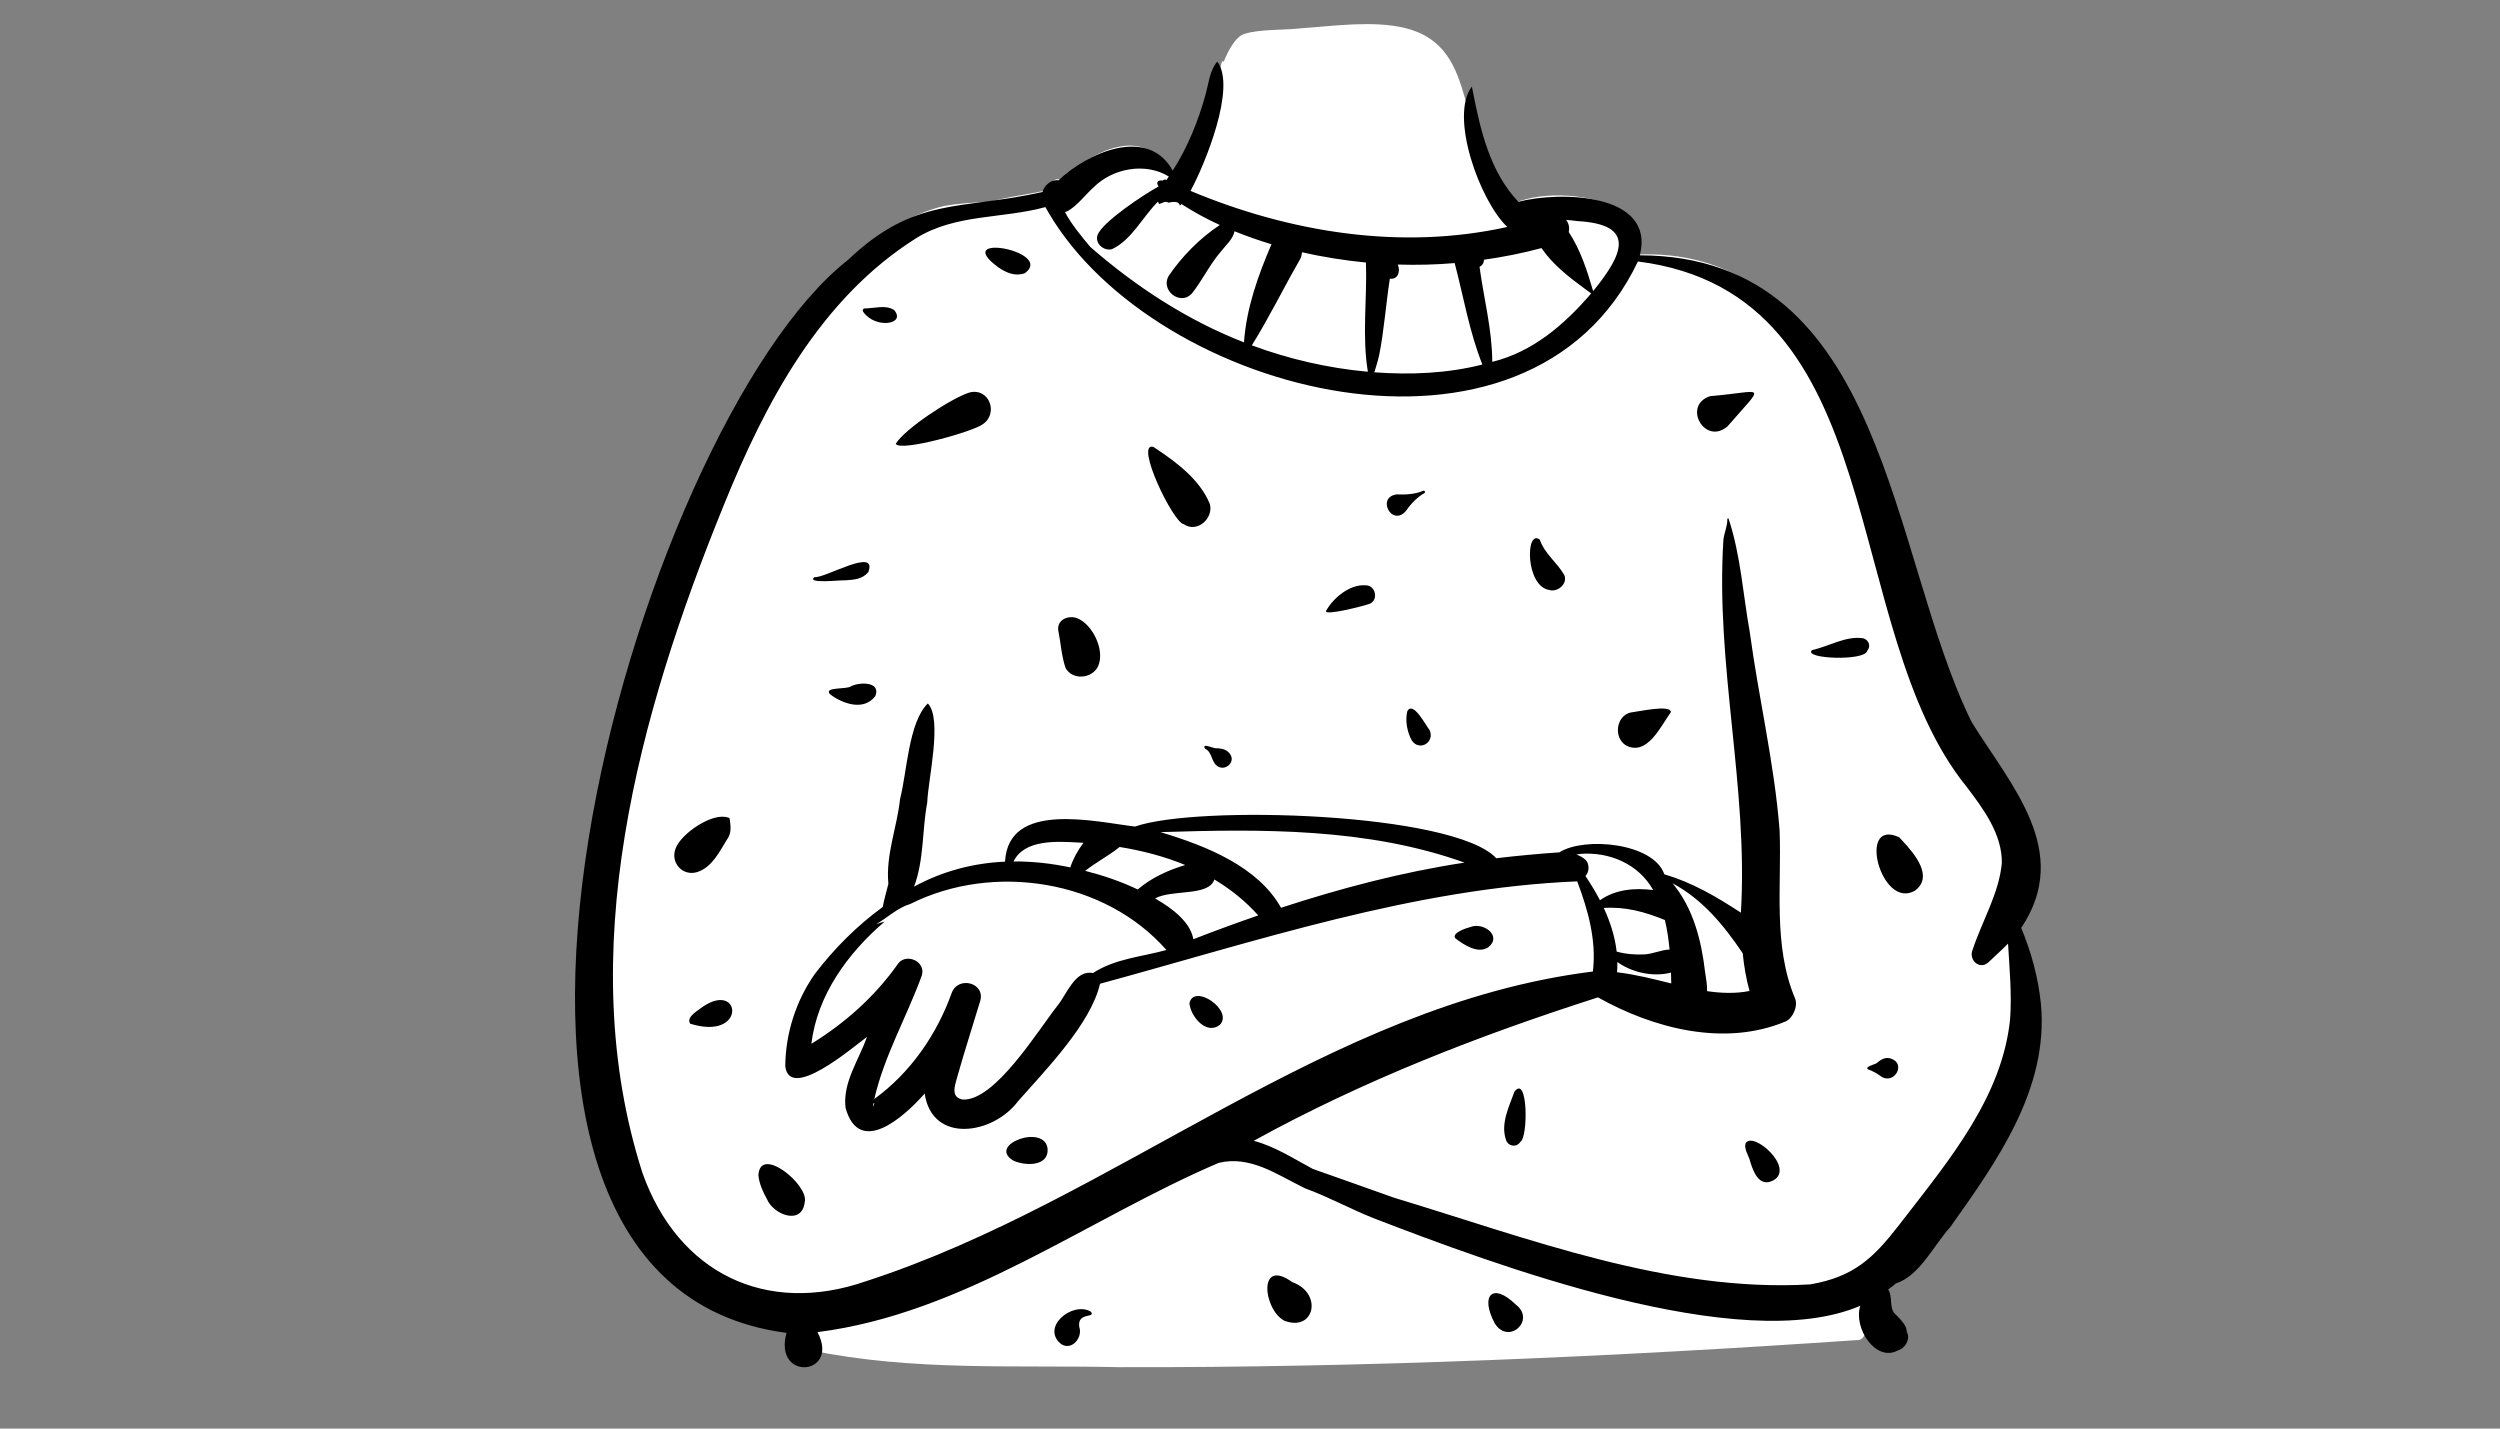 <svg width="1400" height="800" viewBox="-291 -33.5 1400 800" version="1.1" xmlns="http://www.w3.org/2000/svg" xmlns:xlink="http://www.w3.org/1999/xlink">
    <rect x="-291" y="-33.5" width="1400" height="800" fill="#808080" stroke="none"/>
    <!-- Generator: Sketch 62 (91390) - https://sketch.com -->
    <title>body/mono/Sweater</title>
    <desc>Created with Sketch.</desc>
    <g id="body/mono/Sweater" stroke="none" stroke-width="1" fill="none" fill-rule="evenodd">
        <path d="M335.817,732.115 C275.632,730.82 220.845,734.456 162.89,722.701 L162.816,720.749 C150.385,720.391 154.5,708.774 156.999,700.649 C-76.895,690.243 75.664,120.153 237.749,81.822 C245.689,80.468 254.315,79.753 263.061,79.667 C274.345,76.221 285.465,75.61 297.261,72.467 C298.393,68.337 298.578,65.949 303.582,67.172 C321.543,50.02 353.861,34.221 364.766,67.691 C379.117,47.744 387.347,24.422 393.343,0.803 L394.313,0.962 C396.861,-5.318 401.033,-13.264 406.108,-14.575 C414.018,-17.194 428.934,-16.59 437.534,-17.653 C456.18,-18.946 477.839,-22.115 495.712,-17.838 C540.375,-6.904 521.019,45.82 557.231,80.144 C573.849,73.265 599.896,75.151 615.817,83.342 C626.07,91.553 620.929,100.81 619.131,109.49 C733.488,99.182 763.915,231.818 787.514,319.255 C796.982,348.343 806.379,368.063 822.505,390.521 C843.453,416.774 855.216,451.154 833.754,478.85 C864.394,539.989 831.131,597.453 795.937,643.607 C789.045,650.998 777.866,671.563 767.765,672.969 C765.024,675.474 760.646,678.557 757.557,680.796 L761.282,685.68 C761.727,690.19 761.756,695.037 764.84,699.059 C767.807,701.95 770.979,704.914 771.067,709.23 C766.339,714.717 760.233,708.588 755.746,705.863 C754.026,709.243 754.273,717.272 748.762,716.96 C612.11,726.332 472.159,732.476 335.817,732.115" id="🎨-Background" fill="#FFFFFF"/>
        <path d="M390.673,1 C401.539,15.148 383.834,58.409 375.686,73.415 C431.394,96.675 493.561,106.816 553.067,93.607 C537.612,78.823 520.535,31.58 533.258,14.974 L533.842,17.963 C538.155,39.927 543.432,62.713 559.274,79.514 C581.708,73.56 636.25,74.094 627.318,109.477 C765.806,109.802 766.956,277.376 813.129,370.877 C835.282,406.588 869.583,443.221 840.863,486.131 C846.507,499.665 850.44,514.015 851.903,528.59 C856.414,576.15 827.311,616.858 801.072,653.766 C791.828,663.906 784.095,680.904 770.658,685.241 C769.278,686.427 767.841,687.552 766.368,688.62 C769.036,692.506 766.872,698.686 769.997,702.091 L771.217,703.273 C773.267,705.283 776.083,708.265 776.645,710.933 L776.911,713.239 C777.025,714.142 777.05,714.093 776.984,713.091 L776.947,712.774 C776.904,712.339 776.967,712.374 777.133,712.878 L777.205,713.105 C778.612,717.139 775.646,721.757 771.596,722.83 C759.54,729.291 746.723,710.382 750.758,697.729 C683.906,726.563 545.048,674.415 477.874,648.565 C465.037,643.41 452.869,636.717 439.887,631.984 L438.921,631.512 C423.938,624.136 409.002,613.437 391.429,617.717 C317.5,649.378 248.755,702.093 166.801,712.489 C179.621,736.973 141.892,740.253 149.451,712.904 C-73.571,683.971 65.403,204.656 183.874,112.071 C221.59,76.149 246.964,84.385 292.79,74.015 C293.843,70.155 297.707,66.918 301.798,67.467 C318.084,51.979 351.809,36.89 365.725,62.047 C374.236,48.748 380.154,33.973 384.292,18.776 C385.941,12.741 386.527,5.846 390.673,1 Z M303.367,719.289 C291.476,709.87 309.543,695.018 319.837,701.006 C323.016,704.896 312.03,701.015 313.404,709.633 C315.406,715.359 309.43,722.98 303.367,719.289 Z M546.071,707.596 C537.61,691.669 545.038,684.572 557.747,696.974 C569.35,705.727 553.785,719.949 546.071,707.596 Z M428.224,706.108 C416.292,699.698 413.324,670.454 432.692,684.512 C449.924,690.639 445.19,712.56 428.224,706.108 Z M294.418,82.469 C270.561,89.064 243.944,86.222 222.063,99.882 C168.536,133.575 137.753,191.659 114.597,248.7 L113.897,250.429 C66.909,366.114 29.301,500.609 68.84,623.531 C88.81,679.452 137.967,703.43 193.917,684.005 C334.336,638.519 451.681,529.171 601.011,510.545 C603.116,493.258 598.338,476.22 592.239,460.059 C500.628,463.874 412.798,493.533 325.01,517.407 C319.898,539.801 294.353,565.883 279.048,583.257 C265.221,601.765 231.018,607.338 226.811,578.882 L226.138,579.644 C214.857,592.295 190.108,614.217 182.51,586.911 C180.799,572.589 189.977,560.2 194.491,547.171 L194.014,547.523 C185.672,553.758 151.149,583.183 148.747,563.589 C148.901,545.126 154.746,526.956 165.349,511.833 C176.002,497.868 189.091,484.723 203.348,474.4 C204.1,470.02 205.468,465.786 206.493,461.454 C204.928,445.165 211.351,429.875 213.035,413.925 C216.919,398.961 217.766,370.944 228.601,360.417 C236.918,369.276 228.678,403.06 228.252,415.984 C225.282,431.693 226.567,447.746 220.874,463.022 C236.932,454.241 254.334,449.785 271.819,449.034 C273.6,414.735 322.156,426.713 344.645,429.374 C378.972,417.168 523.096,421.444 546.924,447.102 C558.819,445.721 570.192,444.634 582.266,443.805 C596.309,434.873 635.048,438.529 641.02,456.094 C656.635,460.717 670.201,468.601 683.895,477.607 C688.134,407.718 669.592,338.873 674.107,268.88 C674.514,264.813 676.395,261.287 676.317,257.152 C676.308,256.661 677.023,256.68 677.067,257.152 C683.812,277.587 685.095,299.4 688.886,320.592 C693.88,357.553 702.654,394.087 705.564,431.282 C706.831,462.539 701.753,495.97 714.221,525.602 C715.997,529.82 713.067,536.69 708.976,538.494 C674.809,552.844 635.058,542.53 603.856,525.036 C537.372,546.319 472.332,571.599 411.084,605.349 C422.871,608.452 433.472,615.352 444.143,621.083 C459.334,626.341 474.421,631.892 489.597,637.196 C564.702,659.903 643.301,690.387 722.652,685.764 C747.047,681.6 758.019,671.149 772.501,652.48 L774.891,649.38 C800.764,615.912 830.336,580.473 834.671,537.059 C835.659,522.968 834.321,508.95 833.505,494.911 C830.019,498.478 826.278,501.811 822.658,505.261 C817.634,510.048 811.212,504.012 813.677,498.332 C819.008,482.192 828.402,466.963 830.027,449.88 C830.301,433.812 819.769,419.518 810.464,407.304 C738.06,318.197 769.642,131.092 626.237,112.925 C565.046,241.603 356.396,188.11 296.222,85.635 L294.418,82.469 L294.418,82.469 Z M133.706,624.856 C134.31,607.316 162.228,630.153 159.65,639.726 C158.086,652.956 142.041,646.776 138.408,637.843 C136.153,633.757 134.254,629.511 133.706,624.856 Z M686.501,606.807 C690.526,599.466 714.499,620.576 702.073,627.509 C693.659,631.946 690.438,621.551 688.611,615.312 C687.614,612.701 685.724,609.688 686.501,606.807 Z M276.481,616.437 C261.382,607.479 294.435,595.414 295.675,610.026 C296.161,619.944 282.772,619.416 276.481,616.437 Z M557.088,577.848 C564.673,567.735 564.852,603.555 560.356,605.987 C558.279,609.264 553.626,608.49 552.388,604.945 C549.201,595.816 553.999,586.43 557.088,577.848 Z M198.252,584.152 L198.089,584.759 C197.247,588.046 199.227,583.71 198.463,584.35 C198.395,584.278 198.323,584.216 198.252,584.152 Z M362.19,498.487 C327.643,459.148 265.327,449.386 218.759,472.724 C211.899,474.734 205.88,480.365 199.704,484.047 C201.255,483.486 202.826,483.012 204.412,482.609 C183.956,500.02 166.543,523.866 163.399,551.018 C182.048,539.483 198.431,525.03 211.354,506.97 C215.603,499.556 227.807,504.649 225.209,512.809 C216.824,535.857 203.994,558.101 198.622,581.919 C218.72,567.37 233.552,545.96 241.891,522.71 C245.397,512.738 261.003,516.795 257.891,527.12 C253.774,540.787 249.379,554.408 245.472,568.14 L244.419,571.889 C243.109,576.616 242.34,580.944 247.955,582.242 C266.05,583.409 290.307,543.424 301.09,529.802 C306.381,523.358 311.06,509.376 321.05,511.413 C333.486,503.283 348.482,502.33 362.19,498.487 Z M760.519,561.398 C762.583,559.606 765.114,558.367 767.854,559.28 L768.12,559.375 C776.402,562.272 769.982,573.605 762.88,569.618 C760.467,567.809 757.846,566.288 754.968,565.297 C753.243,563.521 759.489,562.718 760.519,561.398 Z M375.073,528.316 C377.511,516.888 400.088,532.427 392.053,540.476 C384.428,546.307 375.724,535.626 375.073,528.316 Z M103.095,529.91 C124.29,516.112 126.844,549.525 95.504,539.764 C92.926,535.864 100.504,532.041 103.095,529.91 Z M645.623,461.141 C657.205,474.999 661.777,493.108 663.829,510.694 C664.296,514.152 665.116,517.971 664.947,521.54 C672.854,522.701 680.996,523.003 688.734,521.448 C686.825,514.579 685.644,507.505 684.926,500.372 C674.48,484.795 662.471,470.17 645.623,461.141 Z M614.724,505.219 C614.759,507.125 614.696,509.04 614.542,510.964 C624.784,512.167 634.873,514.737 644.897,517.237 L644.832,514.193 C644.81,513.17 644.785,512.146 644.751,511.137 C634.843,513.808 622.67,511.042 614.724,505.219 Z M641.331,481.708 C629.89,477.077 619.404,474.181 607.1,474.954 C610.739,482.778 613.368,490.976 614.329,499.397 C619.339,500.817 625.016,501.218 629.854,500.968 C634.762,500.716 639.292,498.357 643.961,498.251 C643.43,492.699 642.642,487.137 641.331,481.708 Z M532.5,485.615 C539.738,482.721 550.396,490.699 542.457,496.95 C536.677,500.875 528.77,495.611 524.078,492.024 C521.492,489.053 530.239,486.154 532.5,485.615 Z M389.036,459.018 C385.901,468.66 365.272,464.426 355.821,469.619 L356.657,470.101 C365.738,475.392 375.598,482.91 377.287,492.467 C389.31,487.773 401.431,483.331 413.62,479.13 C406.397,471.06 398.097,464.414 389.036,459.018 Z M529.149,449.565 C474.885,430.109 415.743,430.679 358.819,432.491 L360.316,432.941 C384.857,440.387 413.591,451.955 426.382,474.845 C459.913,463.909 494.223,454.854 529.149,449.565 Z M634.796,464.926 C626.447,450.141 610.192,443.53 594.288,444.641 L591.782,445.051 L591.782,445.051 C593.513,445.658 595.141,446.516 596.604,447.735 C599.216,449.911 599.172,454.694 596.863,457.085 C599.792,461.426 602.542,465.953 604.971,470.629 C613.739,464.512 624.254,463.63 634.796,464.926 Z M781.398,465.25 C762.403,476.398 748.654,424.2 772.593,435.412 L774.3,437.241 C781.235,444.727 791.957,457.38 781.398,465.25 Z M335.981,440.809 C329.914,445.733 322.85,449.304 316.706,454.177 C326.807,456.735 336.735,460.13 346.129,464.596 C353.783,458.033 362.988,453.855 372.734,450.909 C361.045,446.068 348.516,442.837 335.981,440.809 Z M87.244,441.909 L87.333,441.672 C90.274,433.413 108.023,421.163 116.84,424.371 C117.252,424.351 117.66,424.754 117.636,425.168 L117.78,426.191 C118.277,429.822 118.533,433.377 116.136,436.615 C111.845,443.531 107.748,452.148 99.495,454.844 C91.362,457.423 84.396,449.71 87.244,441.909 L87.244,441.909 Z M315.753,438.465 L313.043,438.321 C300.593,437.627 282.666,436.494 276.585,448.913 C287.085,448.841 297.765,449.992 308.357,452.245 C309.942,447.472 312.543,442.674 315.753,438.465 Z M383.757,385.706 C381.862,382.09 388.89,386.054 390.523,385.498 C393.556,385.684 396.295,386.307 398.011,389.035 C400.76,393.41 395.419,398.1 391.212,395.834 C387.152,393.591 388.128,387.74 383.757,385.706 Z M622.284,365.47 L622.543,365.444 C626.739,364.977 644.717,360.885 644.67,365.331 L644.326,365.814 C638.672,373.871 631.301,389.731 619.798,384.077 C612.408,379.868 613.891,367.292 622.284,365.47 Z M497.071,364.813 C500.39,358.696 507.501,372.899 509.616,375.426 C512.626,382.166 503.942,387.422 499.659,381.246 C497,376.429 495.817,370.221 497.071,364.813 Z M185.663,350.778 C190.431,348.363 202.489,348.146 199.189,356.297 C192.756,364.826 180.958,360.698 173.754,355.235 C170.07,350.996 183.374,352.72 185.663,350.778 Z M301.575,319.135 C301.143,313.027 307.956,310.843 312.549,312.838 C320.745,316.399 327.097,329.498 324.503,337.97 C322.415,346.374 309.695,348.234 305.653,340.434 C303.329,333.232 303.016,326.356 301.575,319.135 Z M723.747,330.537 C733.161,328.544 743.032,322.235 752.701,324.012 C755.715,325.145 756.81,328.573 754.561,331.062 C753.29,336.803 718.45,335.525 723.747,330.537 Z M451.579,308.624 C455.585,301.355 464.792,293.643 473.627,294.274 C479.046,294.094 481.163,301.887 476.389,304.474 L476.231,304.541 C473.233,305.737 450.503,311.57 451.579,308.624 Z M576.693,296.907 C563.135,294.963 563.215,262.354 571.289,268.722 C574.041,276.719 581.029,281.484 585.025,288.575 C587.045,293.438 581.21,298.283 576.693,296.907 Z M165.052,289.69 C170.813,290.572 200.729,272.378 195.247,286.94 C191.68,291.022 187.164,291.12 182.102,291.497 L181.964,291.483 C179.368,291.316 160.498,293.556 165.052,289.69 Z M371.96,260.076 C365.974,259.382 344.201,213.892 354.85,216.757 L356.475,217.821 C368.274,225.611 381.284,235.567 386.549,248.861 C388.623,256.786 379.367,265.149 371.96,260.076 Z M505.886,241.363 C506.748,240.971 507.509,242.197 506.643,242.659 C502.945,244.621 498.929,248.778 496.605,252.285 C488.647,262.238 479.233,244.649 491.464,243.327 C495.926,243.649 501.792,243.218 505.886,241.363 Z M251.929,186.297 C262.971,183.453 268.31,198.013 259.406,204.033 C254.953,207.851 213.118,219.803 210.613,215.006 C215.861,206.473 242.083,189.291 251.929,186.297 Z M666.701,188.336 C697.27,185.834 698.091,180.24 676.5,205.168 C663.753,216.356 650.836,193.436 666.701,188.336 Z M523.62,113.825 C513.018,114.725 502.372,114.995 491.743,114.651 C493.381,118.158 491.961,123.261 487.309,122.553 C485.121,136.75 484.126,151.175 481.364,165.276 C480.639,168.573 479.612,171.775 478.63,174.991 C498.87,176.485 519.412,175.647 539.139,170.639 C531.811,152.279 528.631,132.848 523.62,113.825 Z M438.112,107.771 C438.016,109.255 437.595,110.723 436.9,111.963 C427.744,127.824 419.706,144.374 410.028,159.899 C430.914,167.636 452.862,172.681 475.007,174.675 C471.661,154.477 474.63,133.878 473.937,113.51 C461.892,112.354 449.92,110.43 438.112,107.771 Z M572.232,105.43 C561.637,108.281 550.857,110.42 539.995,111.95 C540.038,113.658 539.055,115.252 537.536,115.889 C539.916,133.62 544.606,151.065 544.674,169.139 C567.314,163.592 585.212,148.185 600.061,130.809 L596.687,128.349 C587.662,121.743 578.556,114.694 572.232,105.43 Z M363.549,65.35 C350.416,57.291 332.235,60.724 321.599,71.219 C316.886,75.422 312.795,81.104 307.428,84.406 C306.759,84.817 306.073,85.097 305.384,85.273 C309.081,92.263 314.731,98.964 319.507,104.729 C345.117,127.091 373.947,145.871 405.633,158.227 C406.93,139.217 413.508,120.755 421.026,103.289 C414.018,101.177 407.109,98.746 400.324,95.995 C399.46,100.566 395.175,104.096 392.465,107.644 C386.316,114.845 382.218,123.65 376.363,130.976 C369.841,137.811 358.76,129.094 363.447,121.011 C371,109.983 380.761,100 392.101,92.491 C384.626,89.137 377.498,85.19 370.604,80.774 C370.312,81.078 370.011,81.368 369.706,81.648 C369.245,78.802 365.328,79.551 363.245,80.017 C361.761,78.76 359.747,80.343 358.094,80.755 C357.852,80.315 357.649,79.85 357.505,79.362 C349.016,87.747 342.631,101.026 331.678,106.033 C327.166,107.278 321.934,102.798 323.654,98.01 C326.551,90.658 350.055,75.055 357.819,70.932 C356.12,68.46 357.479,67.239 360.233,67.606 C360.706,67.014 361.431,66.831 362.186,67.333 C362.665,66.689 363.114,66.023 363.549,65.35 Z M193.284,139.207 C198.607,139.233 204.892,137.014 209.671,140.088 C216.699,148.132 199.282,150.897 192.456,141.208 C191.792,140.473 192.228,139.202 193.284,139.207 Z M586.011,89.652 C587.532,91.445 588.048,94.061 587.493,96.411 C594.153,106.58 597.812,118.092 601.159,129.528 L602.096,128.364 C617.27,109.401 625.875,92.207 592.526,90.335 C590.358,90.028 588.184,89.8 586.011,89.652 Z M268.228,116.335 C240.68,96.215 299.956,107.207 282.879,119.506 C277.624,121.414 272.586,119.291 268.228,116.335 Z" id="🖍-Ink" fill="#000000"/>
    </g>
</svg>